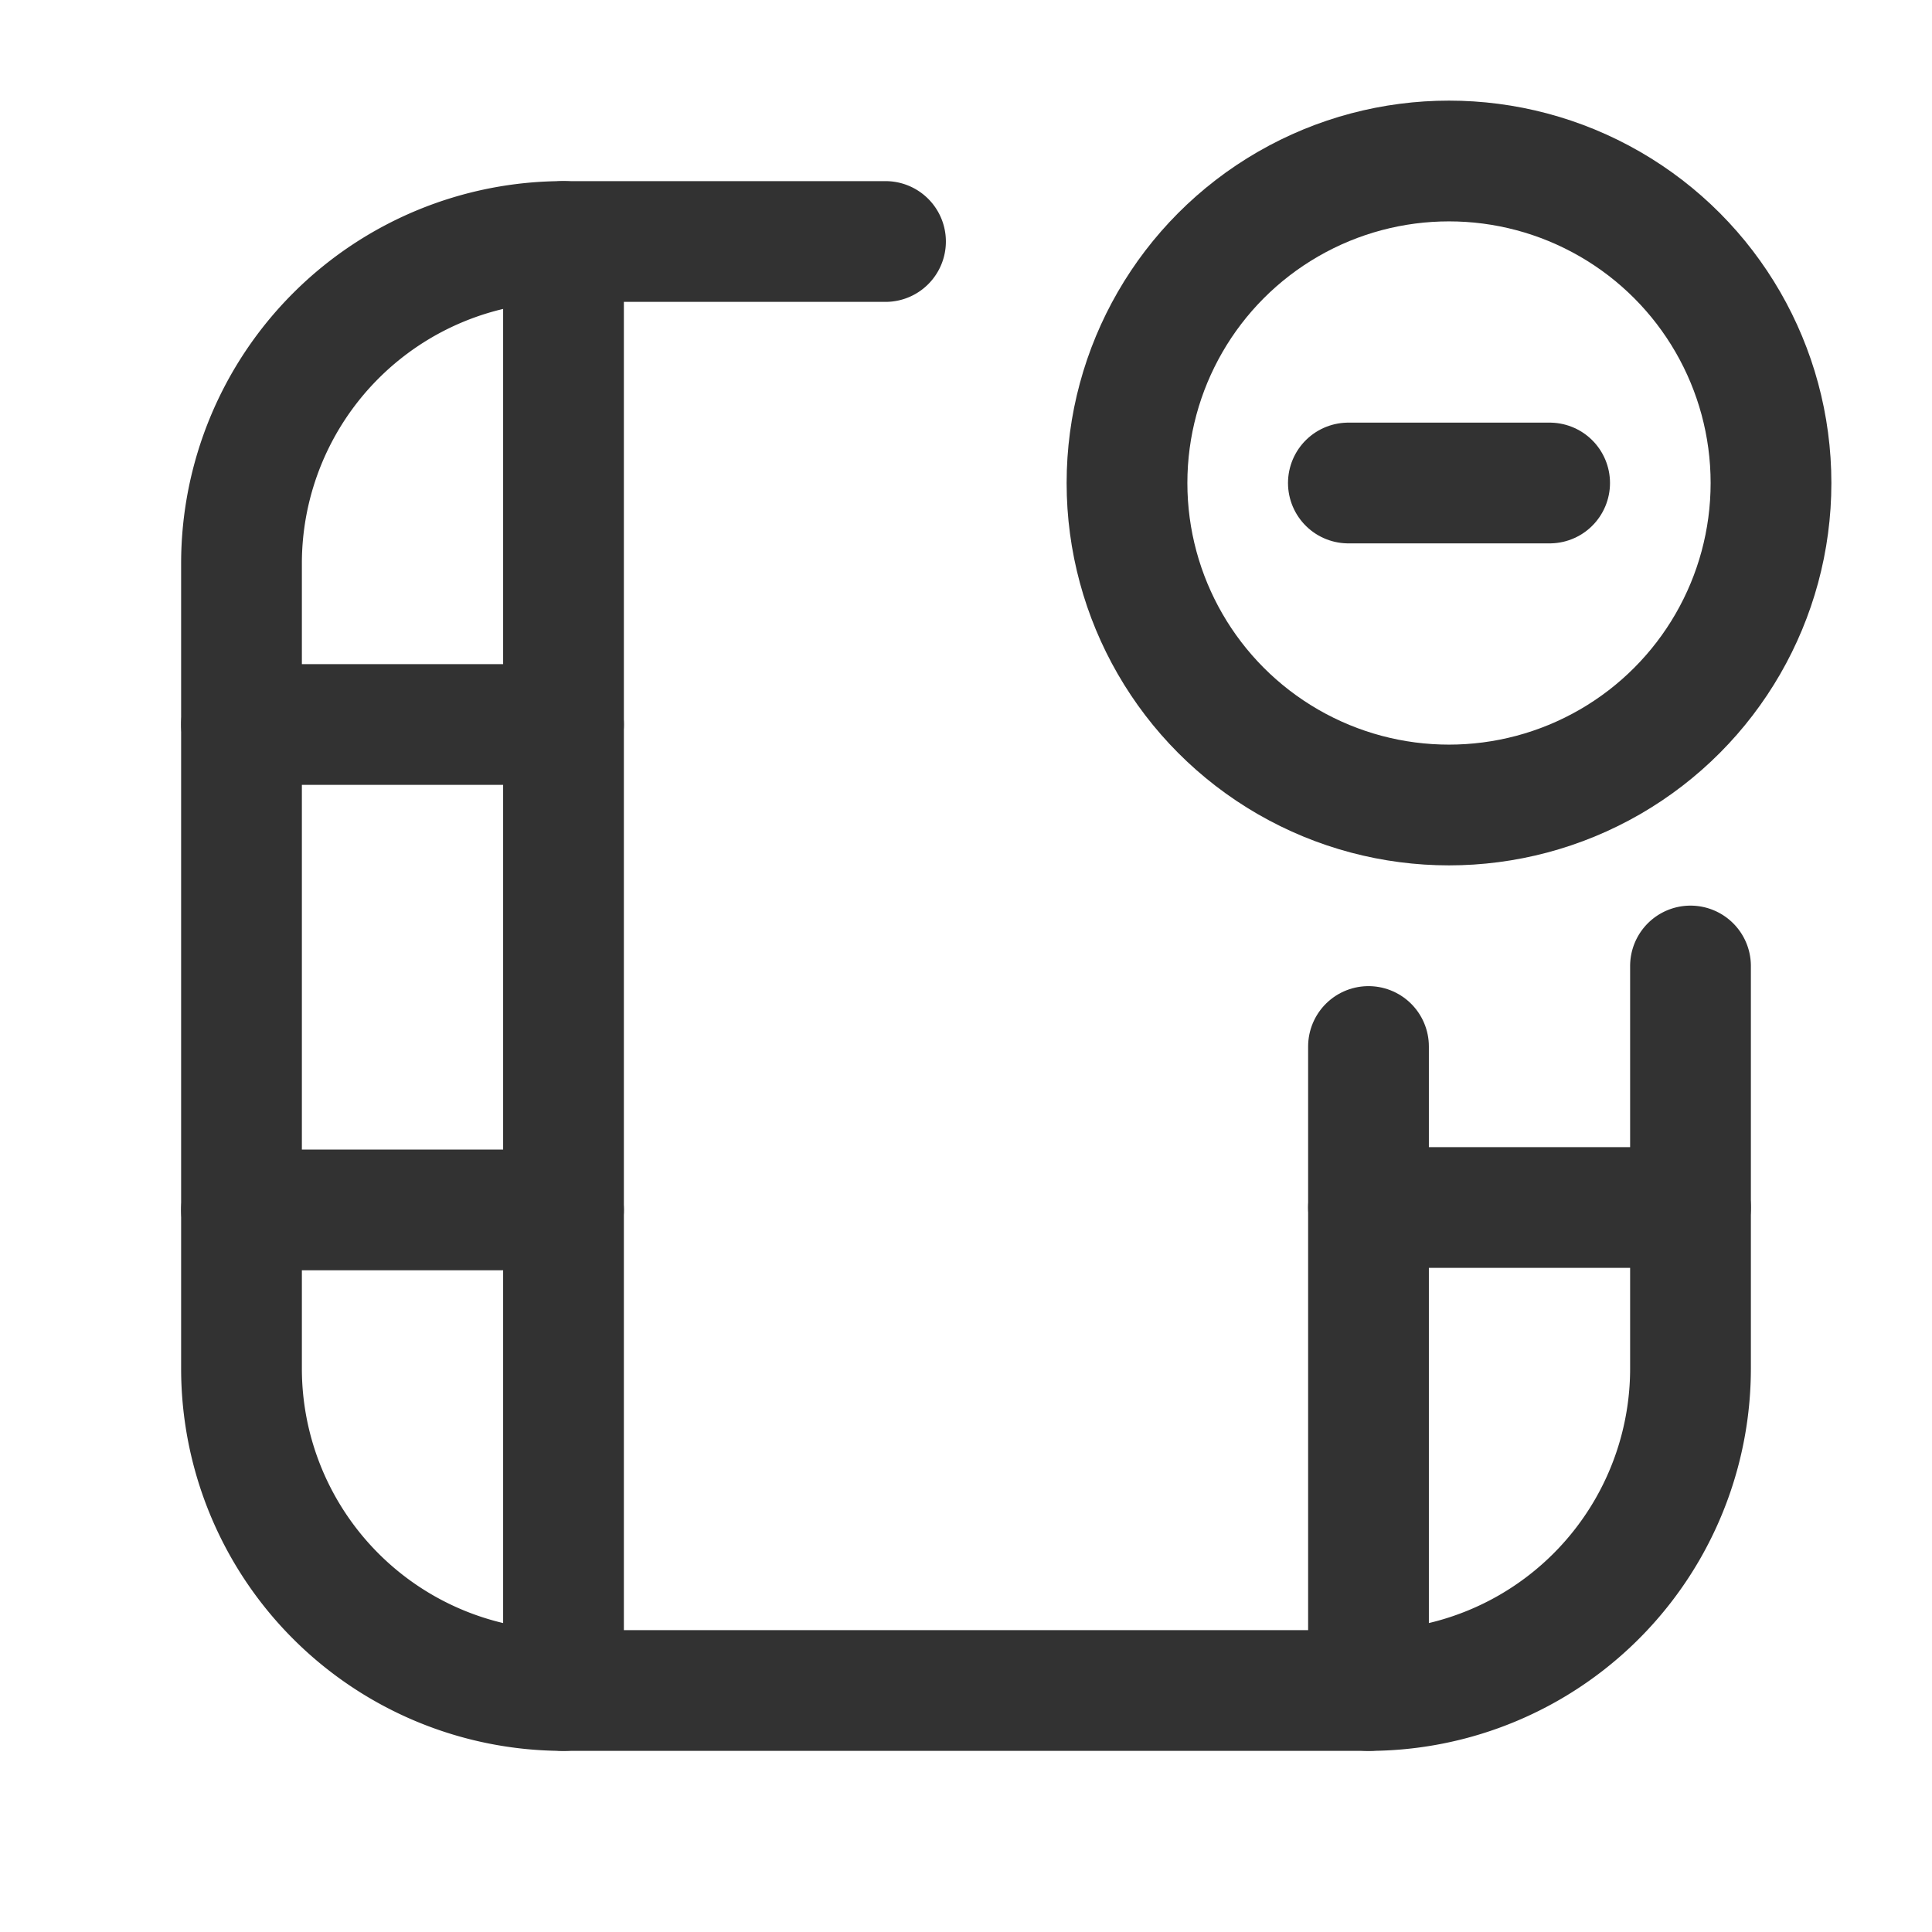 <svg id="Layer_3" data-name="Layer 3" xmlns="http://www.w3.org/2000/svg" viewBox="0 0 24 24"><path d="M24,24H0V0H24Z" fill="none"/><path d="M21,12v5a4,4,0,0,1-4,4H7a4,4,0,0,1-4-4V7A4,4,0,0,1,7,3h4" fill="none" stroke="#323232" stroke-linecap="round" stroke-linejoin="round" stroke-width="1.5"/><circle cx="18" cy="6" r="4" fill="none" stroke="#323232" stroke-linecap="round" stroke-linejoin="round" stroke-width="1.5"/><line x1="19.25" y1="6" x2="16.75" y2="6" fill="none" stroke="#323232" stroke-linecap="round" stroke-linejoin="round" stroke-width="1.5"/><path d="M17,15h4" fill="none" stroke="#323232" stroke-linecap="round" stroke-linejoin="round" stroke-width="1.5"/><path d="M7,15.03H3" fill="none" stroke="#323232" stroke-linecap="round" stroke-linejoin="round" stroke-width="1.5"/><path d="M7,9H3" fill="none" stroke="#323232" stroke-linecap="round" stroke-linejoin="round" stroke-width="1.5"/><path d="M17,13v8" fill="none" stroke="#323232" stroke-linecap="round" stroke-linejoin="round" stroke-width="1.5"/><path d="M7,3V21" fill="none" stroke="#323232" stroke-linecap="round" stroke-linejoin="round" stroke-width="1.5"/></svg>